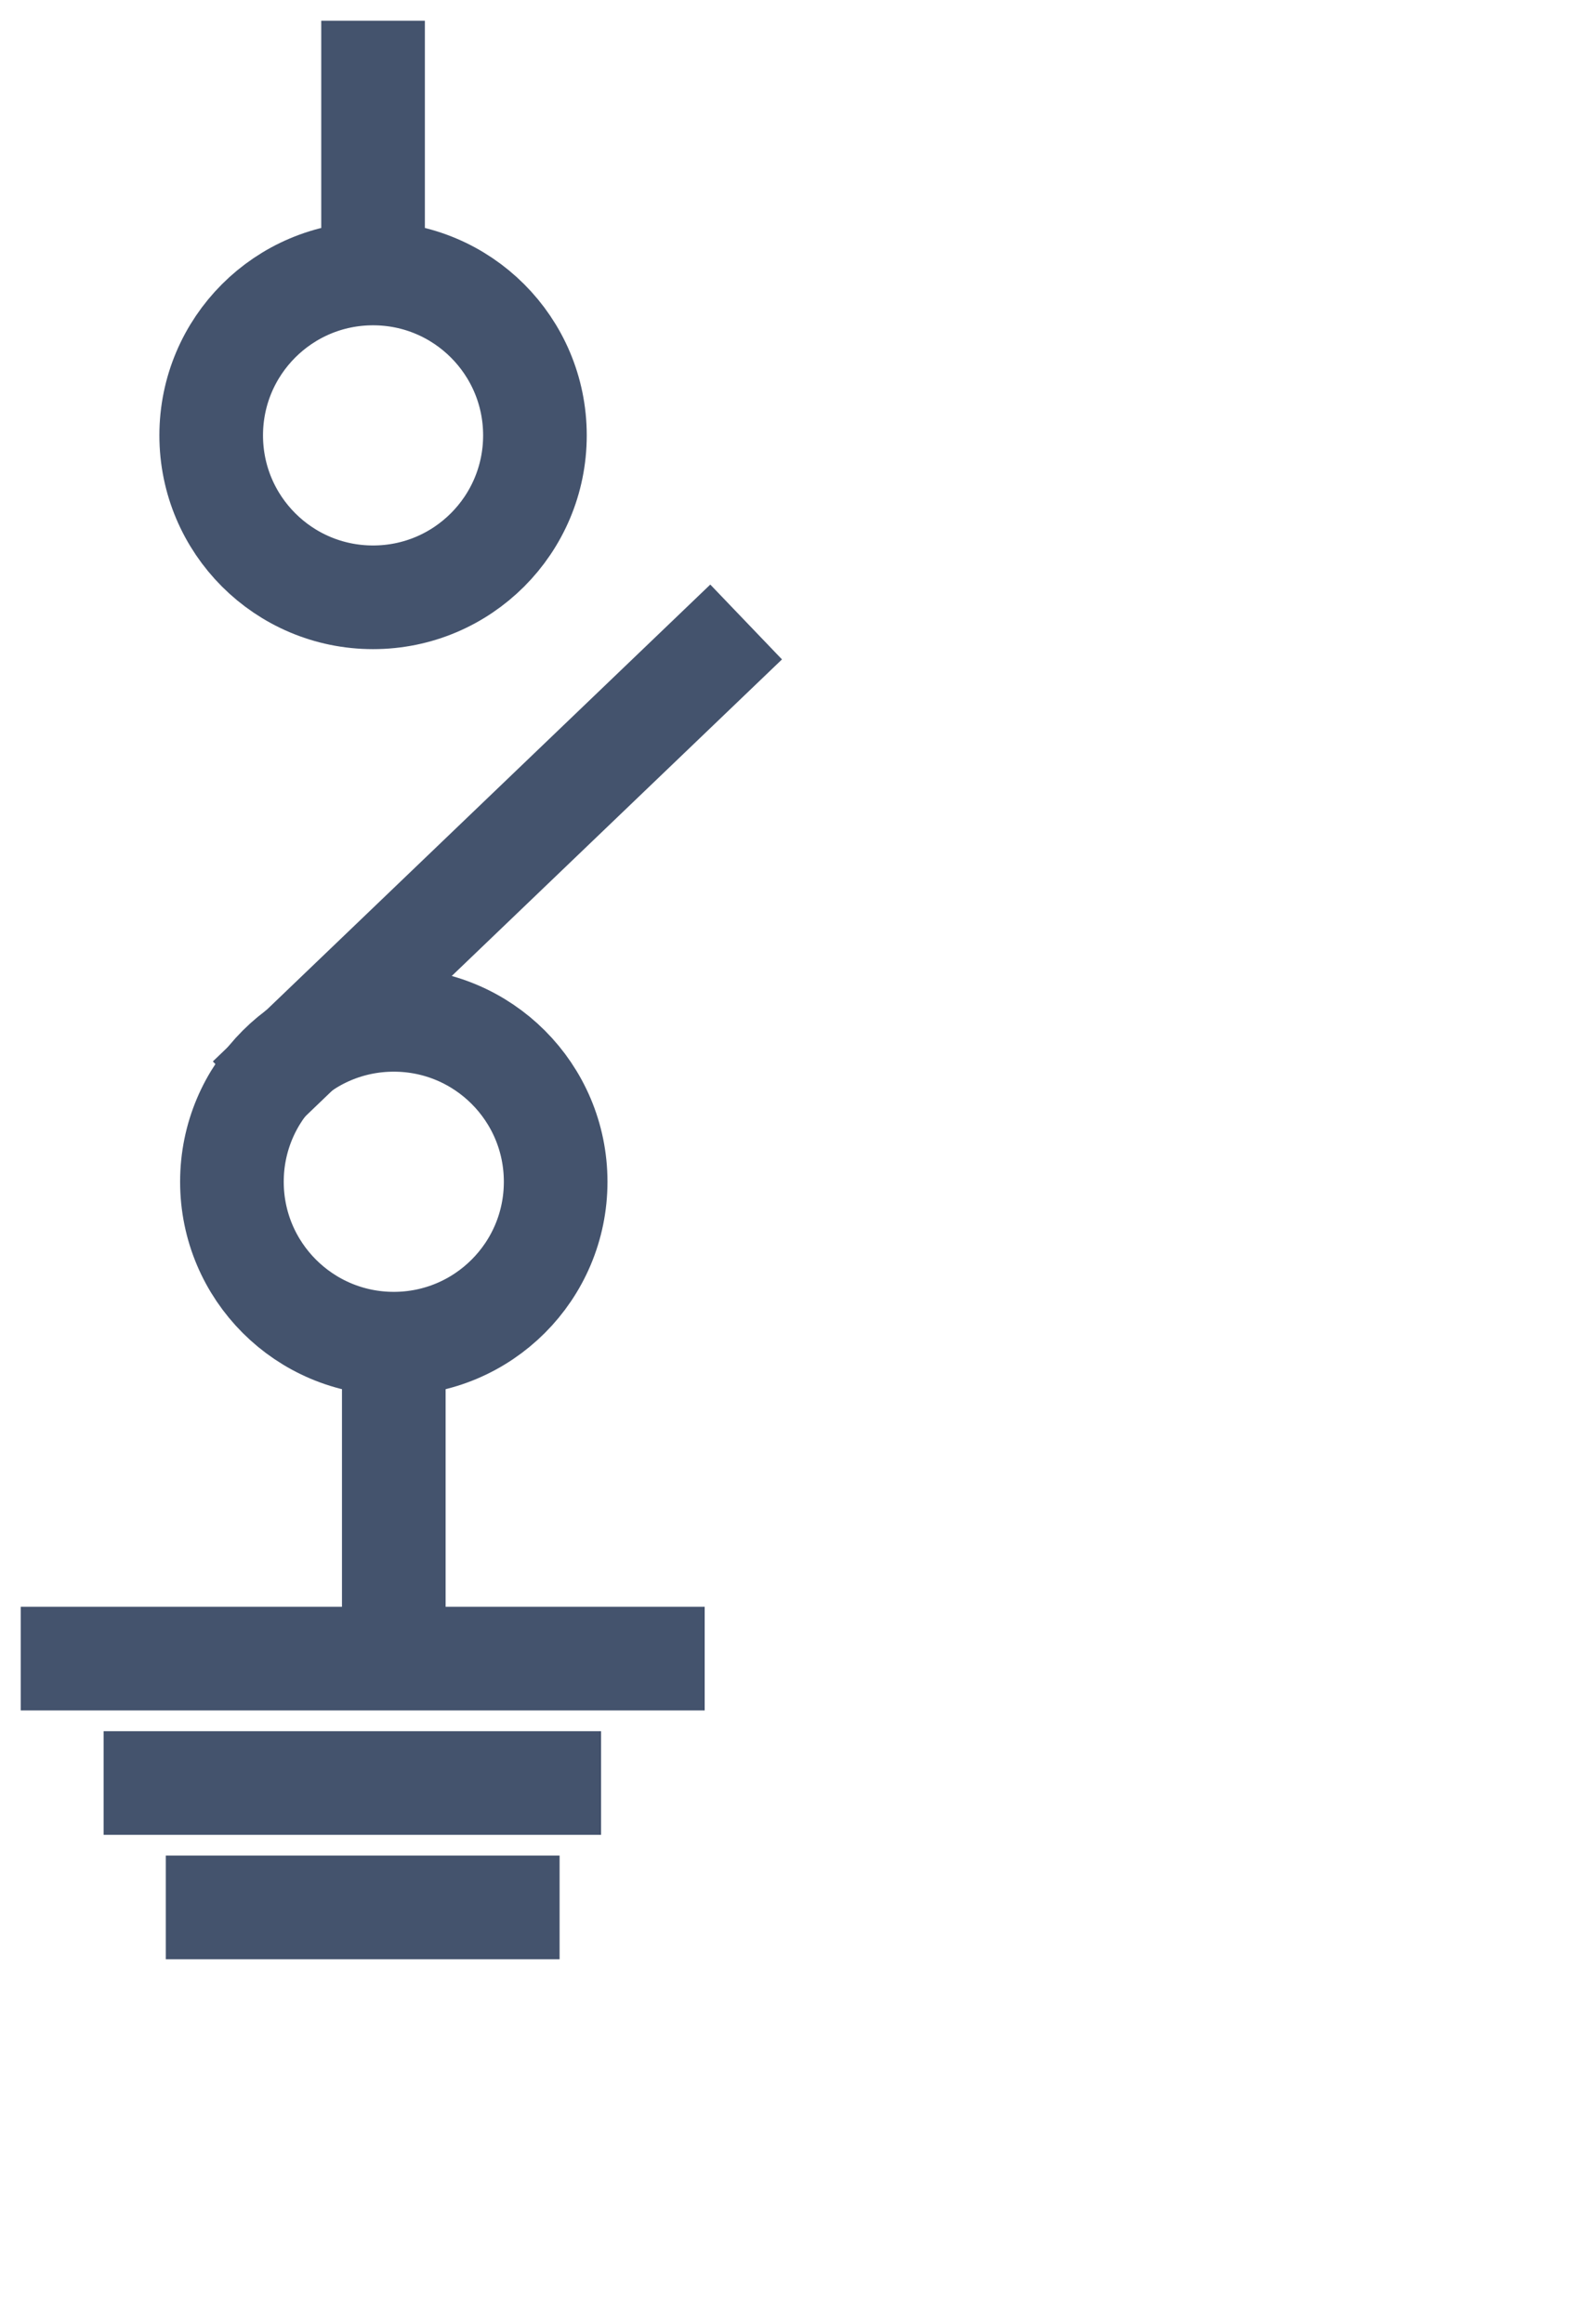 <svg data-v-9833e8b2="" version="1.1" xmlns="http://www.w3.org/2000/svg" xmlns:xlink="http://www.w3.org/1999/xlink" width="17" height="25"><g data-v-9833e8b2=""><path data-v-9833e8b2="" transform="scale(0.223)" fill="none" stroke="rgba(68, 83, 109, 1)" paint-order="fill stroke markers" d="m18,1l0,13" stroke-width="5" stroke-miterlimit="10" stroke-dasharray=""></path><path data-v-9833e8b2="" transform="scale(0.223)" fill="none" stroke="rgba(68, 83, 109, 1)" paint-order="fill stroke markers" d="m10.19,21c0,-4.315 3.495,-7.81 7.81,-7.81c4.315,0 7.81,3.495 7.81,7.81c0,4.315 -3.495,7.81 -7.81,7.81c-4.315,0 -7.81,-3.495 -7.81,-7.81z" stroke-width="5" stroke-miterlimit="10" stroke-dasharray=""></path><path data-v-9833e8b2="" transform="scale(0.223)" fill="none" stroke="rgba(68, 83, 109, 1)" paint-order="fill stroke markers" d="m36,30l-24,23" stroke-width="5" stroke-miterlimit="10" stroke-dasharray=""></path><path data-v-9833e8b2="" transform="scale(0.223)" fill="none" stroke="rgba(68, 83, 109, 1)" paint-order="fill stroke markers" d="m11.19,57c0,-4.315 3.495,-7.81 7.81,-7.81c4.315,0 7.81,3.495 7.81,7.81c0,4.315 -3.495,7.81 -7.81,7.81c-4.315,0 -7.81,-3.495 -7.81,-7.81z" stroke-width="5" stroke-miterlimit="10" stroke-dasharray=""></path><path data-v-9833e8b2="" transform="scale(0.223)" fill="none" stroke="rgba(68, 83, 109, 1)" paint-order="fill stroke markers" d="m19,64.5l0,15" stroke-width="5" stroke-miterlimit="10" stroke-dasharray=""></path><path data-v-9833e8b2="" transform="scale(0.223)" fill="none" stroke="rgba(68, 83, 109, 1)" paint-order="fill stroke markers" d="m1,80l33,0" stroke-width="5" stroke-miterlimit="10" stroke-dasharray=""></path><path data-v-9833e8b2="" transform="scale(0.223)" fill="none" stroke="rgba(68, 83, 109, 1)" paint-order="fill stroke markers" d="m5,86l24,0" stroke-width="5" stroke-miterlimit="10" stroke-dasharray=""></path><path data-v-9833e8b2="" transform="scale(0.223)" fill="none" stroke="rgba(68, 83, 109, 1)" paint-order="fill stroke markers" d="m8,92l19,0" stroke-width="5" stroke-miterlimit="10" stroke-dasharray=""></path></g></svg>